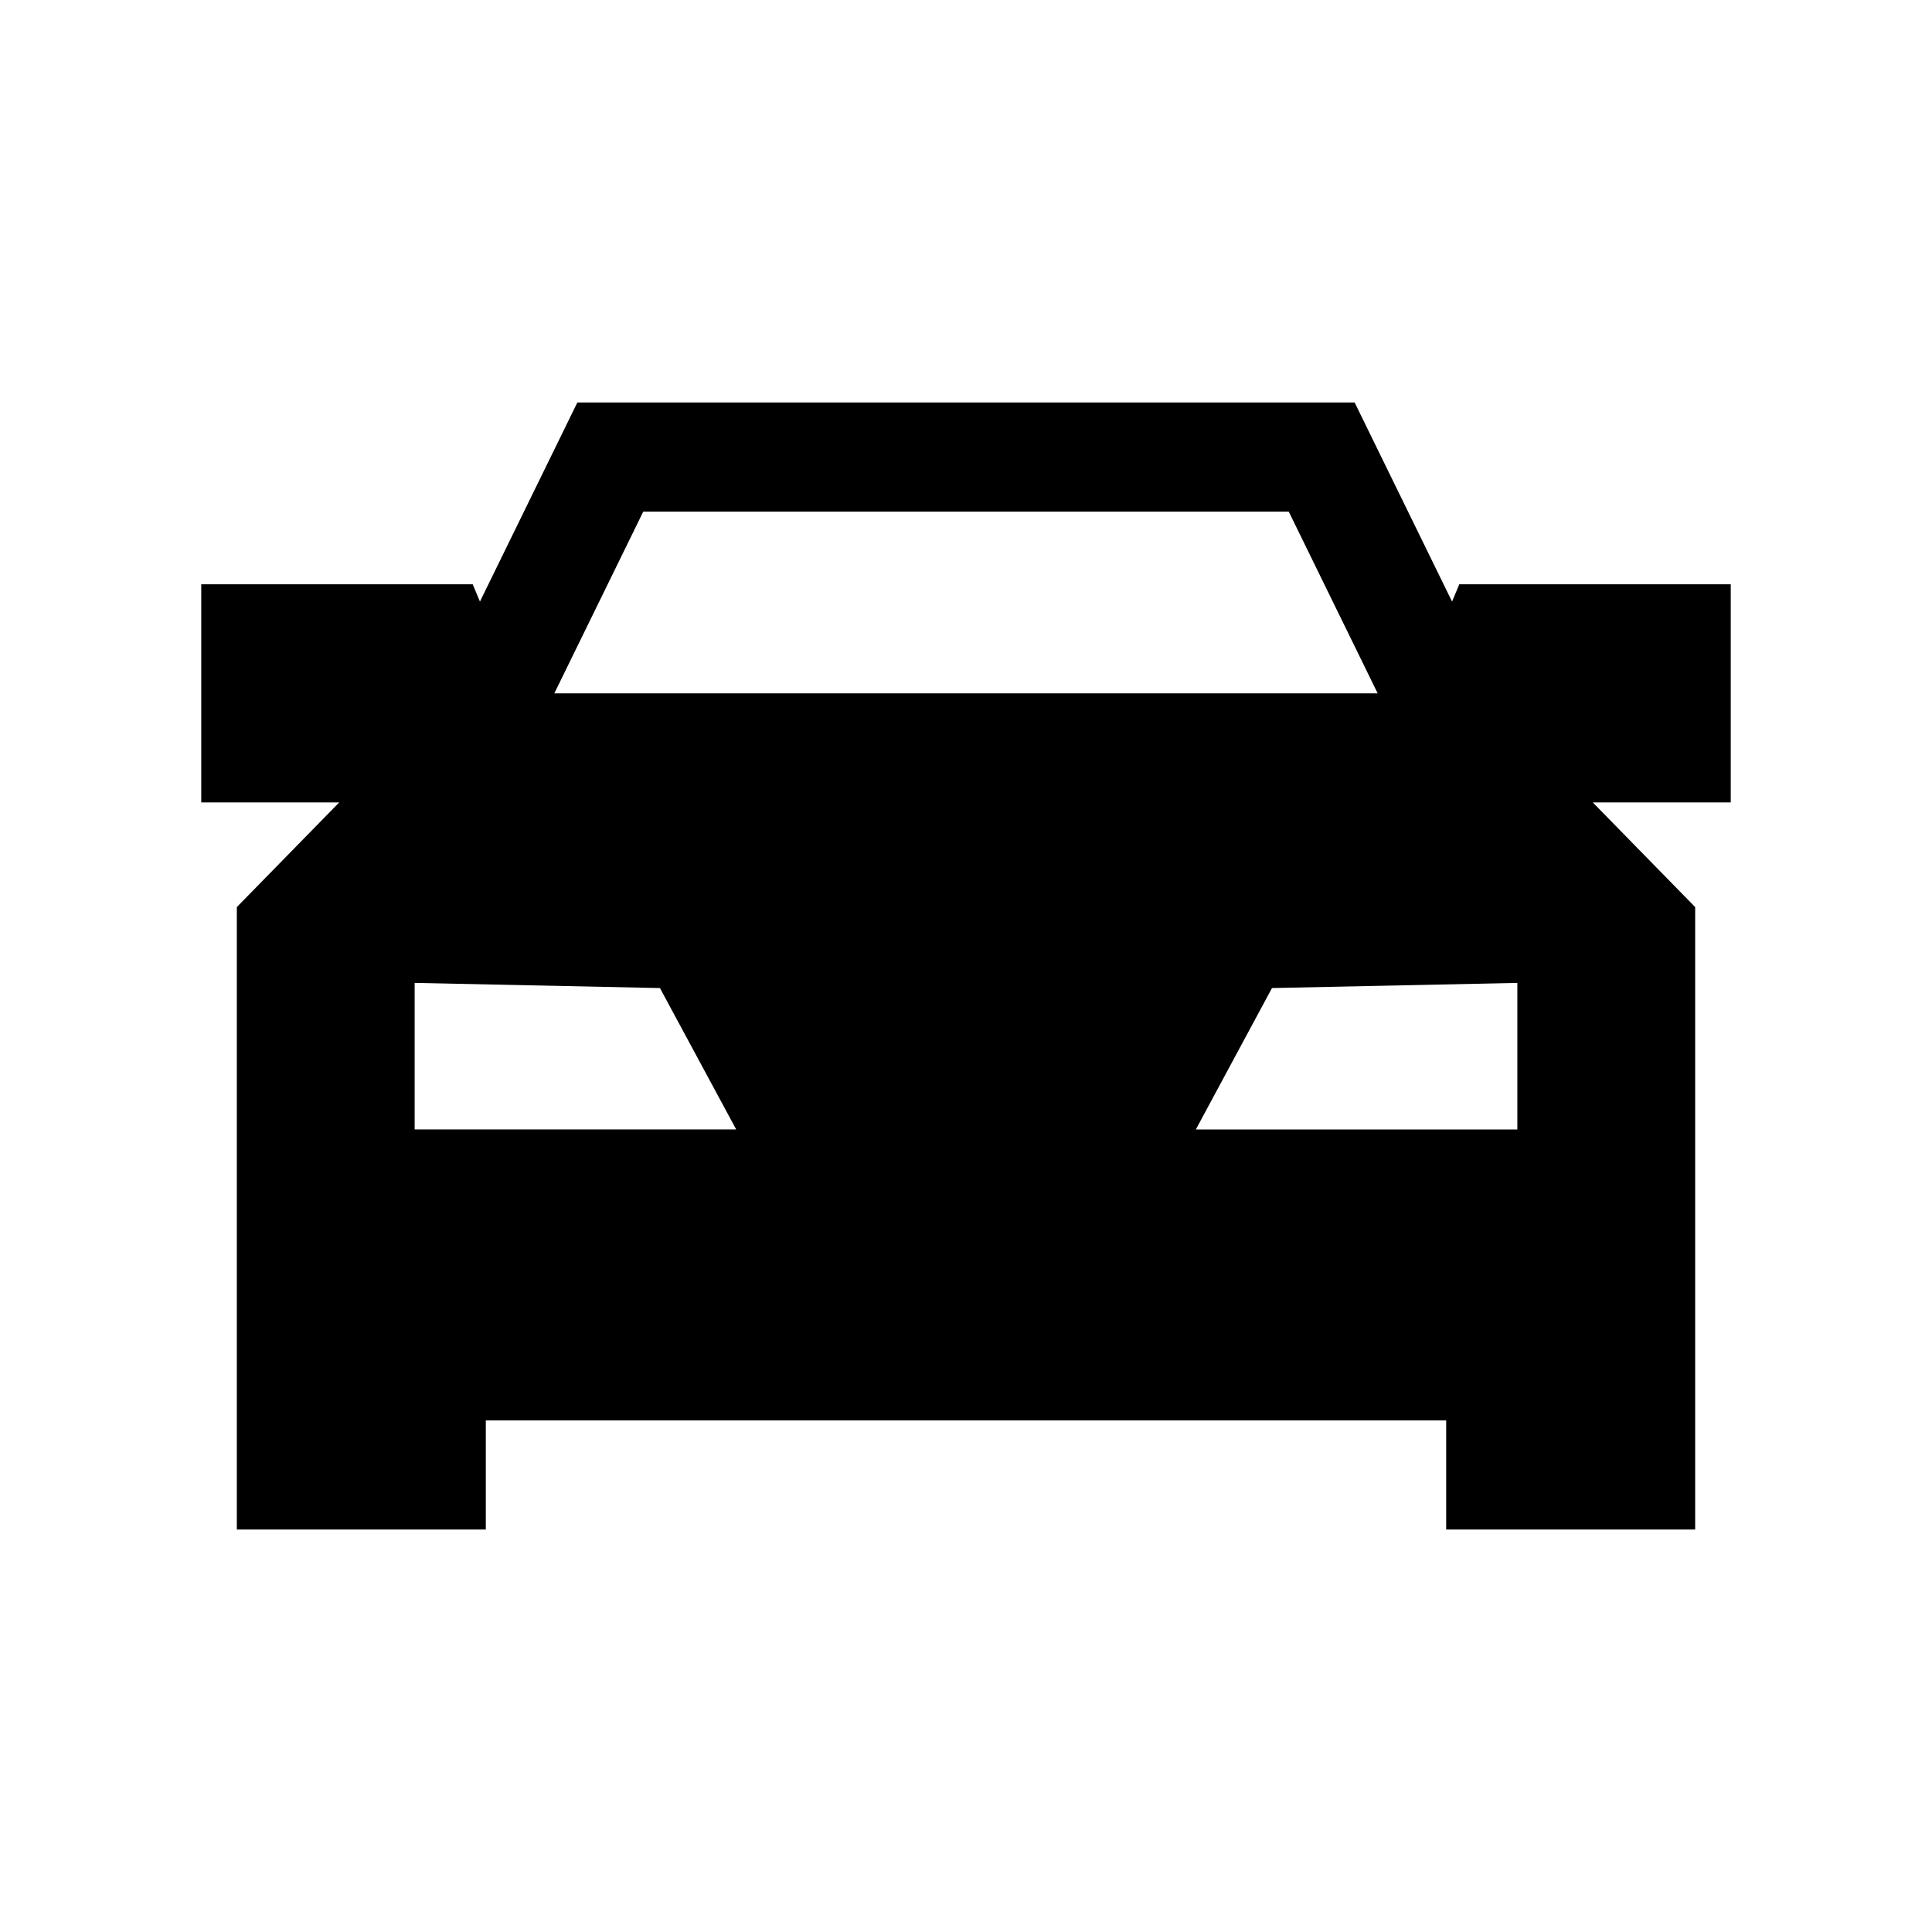 <svg aria-hidden="true" focusable="false" width="24" height="24" viewBox="0 0 24 24"  xmlns="http://www.w3.org/2000/svg">
<path fill-rule="evenodd" clip-rule="evenodd" d="M16.828 5H7.172L5.962 7.473L5.872 7.258H2.5V9.968H4.214L2.942 11.268V19H6.035V17.645H17.965V19H21.058V11.268L19.786 9.968H21.5V7.258H18.128L18.038 7.473L16.828 5ZM17.114 8.613H6.886L7.991 6.355H16.009L17.114 8.613ZM18.849 12.21V14.031H14.855L15.801 12.274L18.849 12.21ZM5.151 14.03V12.21L8.198 12.274L9.145 14.03H5.151Z" />
</svg>
